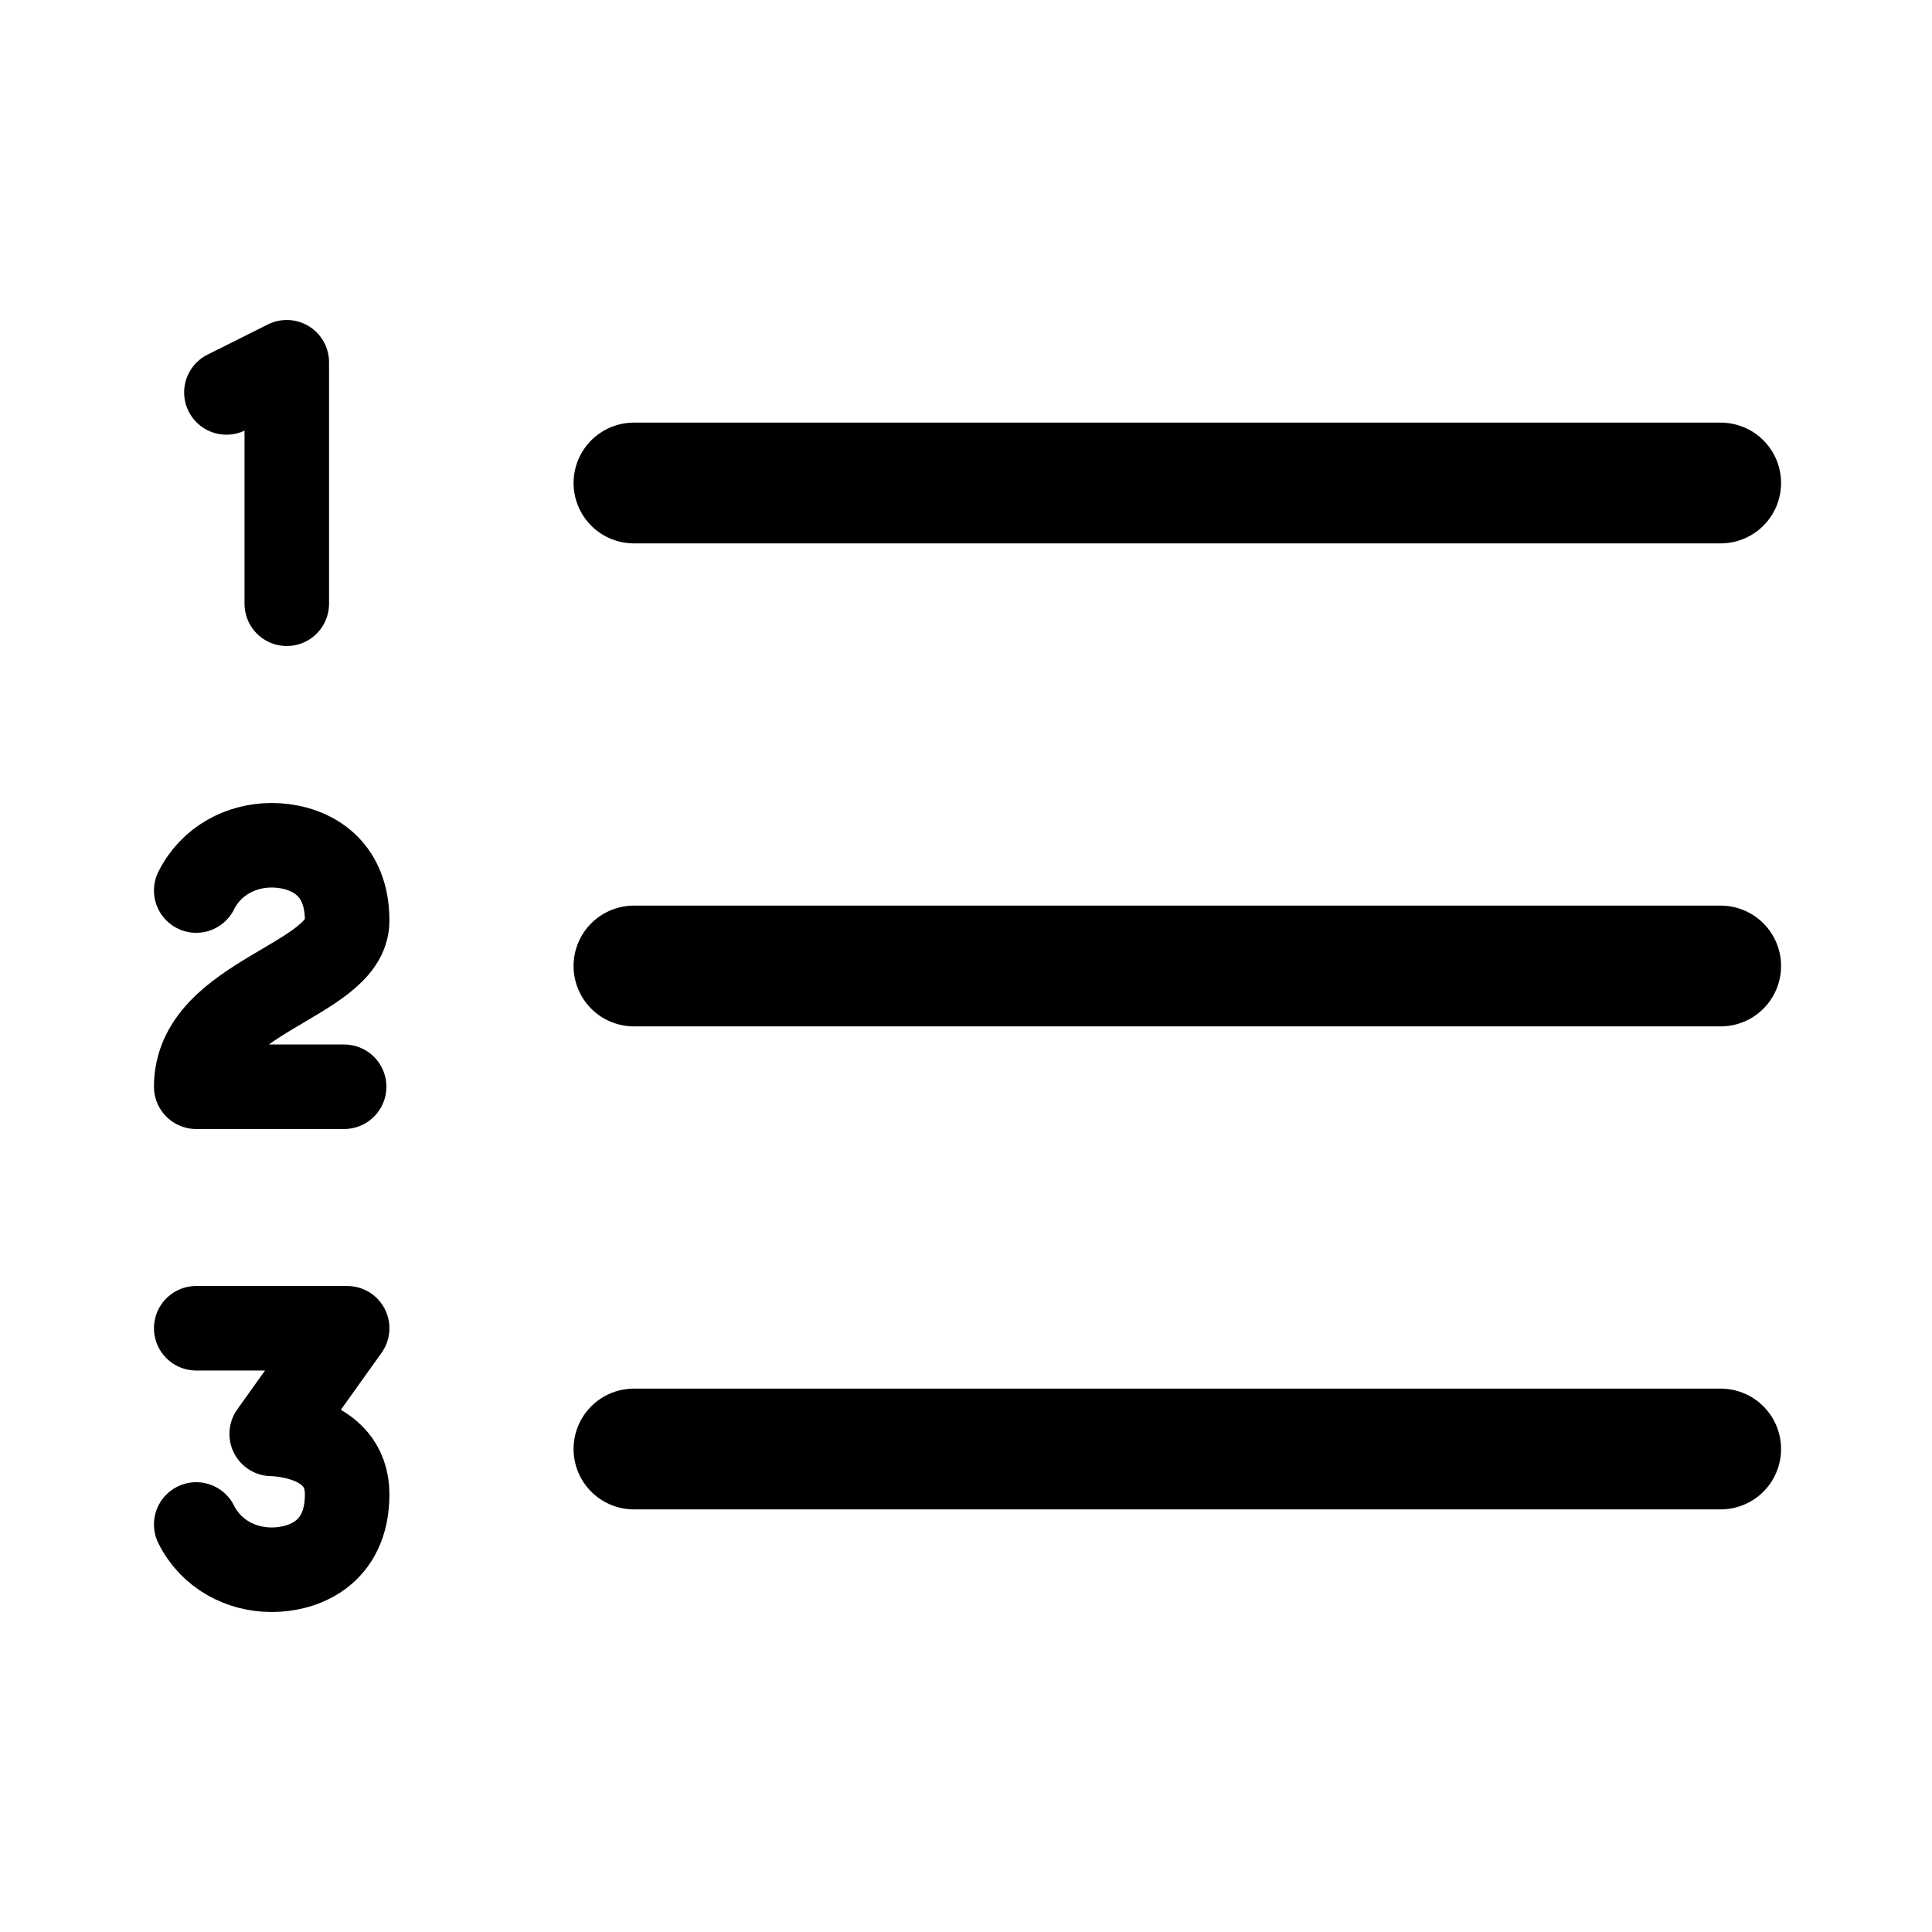 <svg width="16" height="16" viewBox="0 0 16 16" fill="none" xmlns="http://www.w3.org/2000/svg">
<path d="M1.875 3.25L2.375 3V5" stroke="black" stroke-width="0.7" stroke-linecap="round" stroke-linejoin="round"/>
<path d="M5.25 4H14.25" stroke="black" stroke-linecap="round" stroke-linejoin="round"/>
<path d="M1.625 7.375C1.75 7.125 2 7 2.25 7C2.5 7 2.875 7.125 2.875 7.625C2.875 8.125 1.625 8.25 1.625 9L2.85 9" stroke="black" stroke-width="0.7" stroke-linecap="round" stroke-linejoin="round"/>
<path d="M5.25 8H14.25" stroke="black" stroke-linecap="round" stroke-linejoin="round"/>
<path d="M1.625 12.625C1.75 12.875 2 13 2.25 13C2.5 13 2.875 12.875 2.875 12.375C2.875 11.875 2.25 11.875 2.25 11.875L2.875 11H1.625" stroke="black" stroke-width="0.7" stroke-linecap="round" stroke-linejoin="round"/>
<path d="M5.25 12H14.25" stroke="black" stroke-linecap="round" stroke-linejoin="round"/>
</svg>
